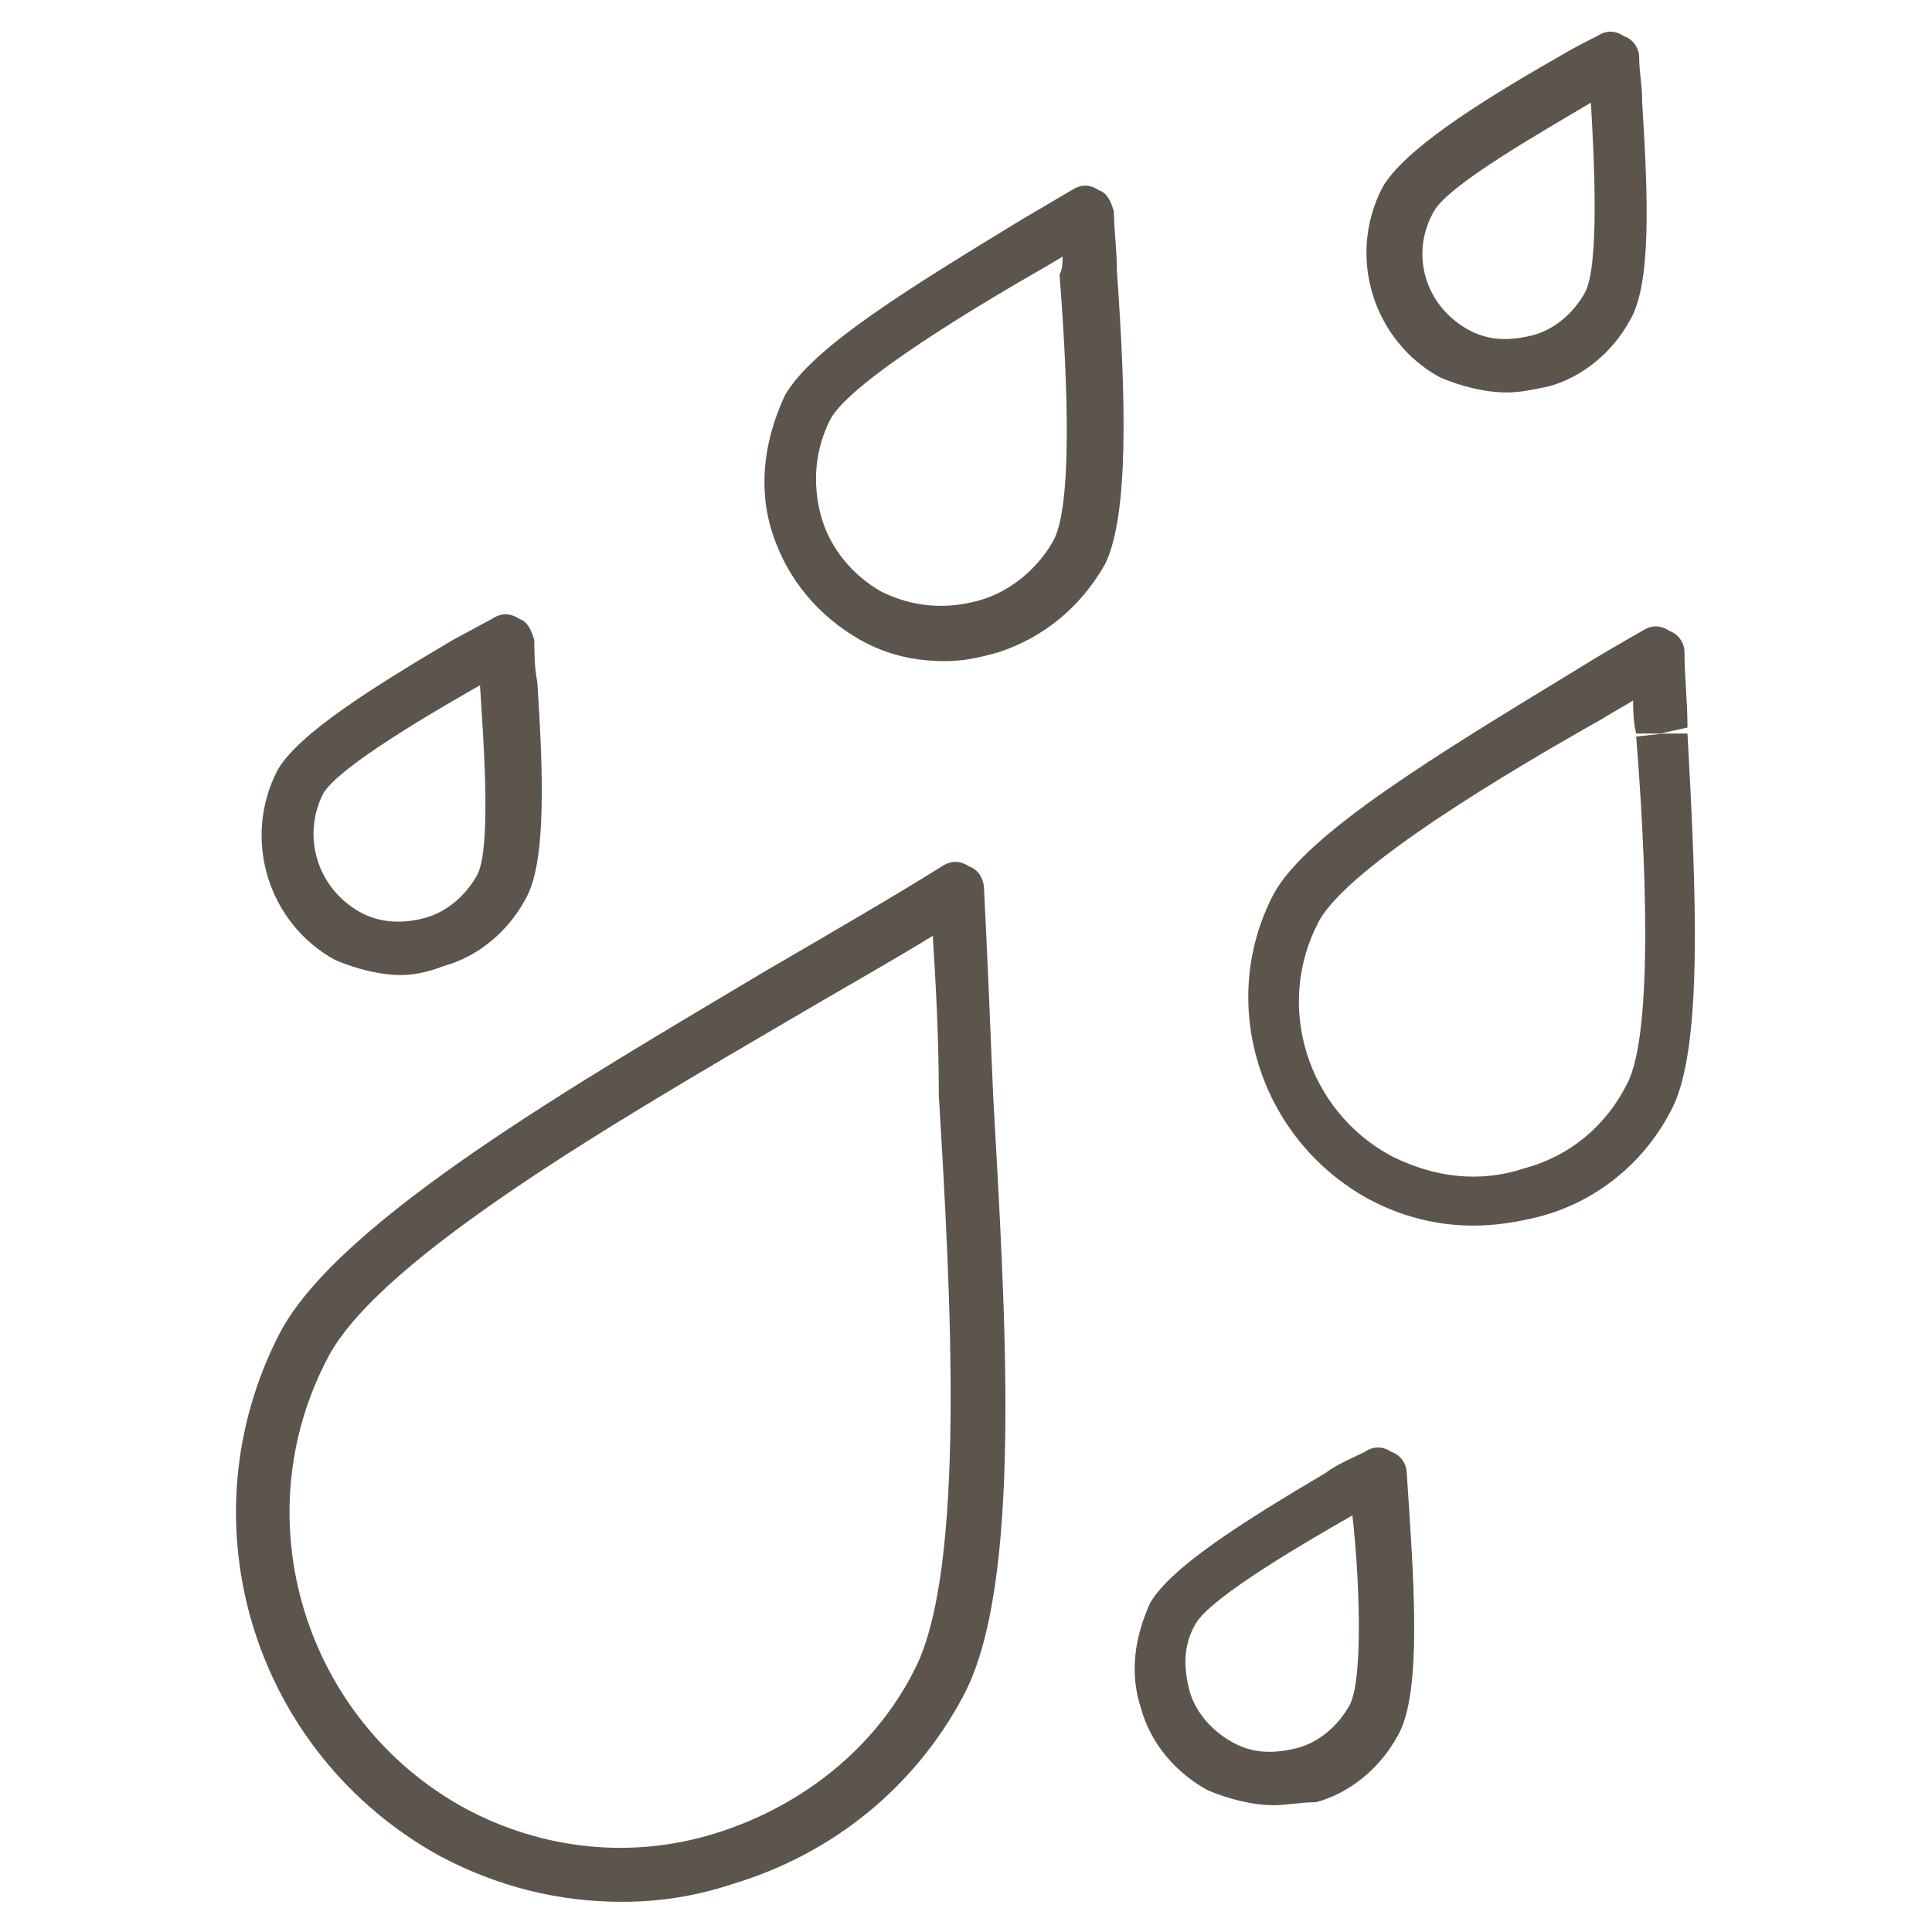 <?xml version="1.0" encoding="utf-8"?>
<!-- Generator: Adobe Illustrator 19.2.1, SVG Export Plug-In . SVG Version: 6.00 Build 0)  -->
<svg version="1.1" id="Layer_1" xmlns="http://www.w3.org/2000/svg" xmlns:xlink="http://www.w3.org/1999/xlink" x="0px" y="0px"
	 viewBox="0 0 64 64" style="enable-background:new 0 0 64 64;" xml:space="preserve">
<style type="text/css">
	.st0{fill:none;}
	.st1{fill:#5B554D;}
</style>
<rect class="st0" width="64" height="64"/>
<g>
	<g>
		<path class="st1" d="M20.6,63c-2.1,0-4.1-0.5-6-1.5C8.4,58.1,6,50.4,9.3,44.1c2-3.7,9.8-8.2,16-11.9c2.4-1.4,4.3-2.5,5.9-3.5
			c0.3-0.2,0.6-0.2,0.9,0c0.3,0.1,0.5,0.4,0.5,0.8c0.1,2,0.2,4.3,0.3,6.8c0.4,7.2,1,16.2-1,19.9c-1.6,3-4.3,5.2-7.6,6.2
			C23.1,62.8,21.9,63,20.6,63z M30.9,31c-1.3,0.8-2.9,1.7-4.6,2.7c-5.8,3.4-13.6,7.9-15.4,11.2c-2.9,5.4-0.8,12.1,4.5,15
			c2.6,1.4,5.6,1.7,8.4,0.8s5.2-2.8,6.5-5.4c1.7-3.3,1.2-12.4,0.8-19C31.1,34.4,31,32.6,30.9,31z M42.2,59.8c-0.7,0-1.5-0.2-2.2-0.5
			c-1.1-0.6-1.9-1.6-2.2-2.7c-0.4-1.2-0.2-2.4,0.3-3.5c0.7-1.2,3.1-2.7,5.8-4.3c0.4-0.3,0.9-0.5,1.3-0.7c0.3-0.2,0.6-0.2,0.9,0
			c0.3,0.1,0.5,0.4,0.5,0.7l0.1,1.5c0.2,3.1,0.3,6-0.4,7.2c-0.6,1.1-1.6,1.9-2.7,2.2C43.1,59.7,42.6,59.8,42.2,59.8z M44.8,50.2
			L44.8,50.2c-1.4,0.8-4.7,2.7-5.2,3.6c-0.4,0.7-0.4,1.4-0.2,2.2c0.2,0.7,0.7,1.3,1.4,1.7s1.4,0.4,2.2,0.2c0.7-0.2,1.3-0.7,1.7-1.4
			C45.2,55.6,45,51.9,44.8,50.2L44.8,50.2z M48.8,40.6c-1.2,0-2.4-0.3-3.5-0.9c-3.6-2-5-6.5-3.1-10.1c1.1-2,5.4-4.6,10-7.4
			c0.8-0.5,1.5-0.9,2.2-1.3c0.3-0.2,0.6-0.2,0.9,0c0.3,0.1,0.5,0.4,0.5,0.7c0,0.8,0.1,1.6,0.1,2.5L55,24.3l0.9-0.1L55,24.3h0.9
			c0.3,5.4,0.5,10.4-0.5,12.4c-0.9,1.8-2.5,3.1-4.4,3.6C50.2,40.5,49.5,40.6,48.8,40.6z M54.1,23.2c-0.3,0.2-0.7,0.4-1,0.6
			c-3.2,1.8-8.4,4.9-9.4,6.7c-1.5,2.8-0.4,6.3,2.4,7.8c1.4,0.7,2.9,0.9,4.4,0.4c1.5-0.4,2.7-1.4,3.4-2.8c0.9-1.7,0.6-7.8,0.3-11.5
			l0,0l0.9-0.1h-0.9C54.1,23.9,54.1,23.5,54.1,23.2z M13.3,32.3c-0.7,0-1.5-0.2-2.2-0.5l0,0c-2.2-1.2-3.1-4-1.9-6.3
			c0.7-1.2,3.1-2.7,5.8-4.3l1.3-0.7c0.3-0.2,0.6-0.2,0.9,0c0.3,0.1,0.4,0.4,0.5,0.7c0,0.4,0,0.9,0.1,1.4c0.2,3.1,0.3,6-0.4,7.2
			c-0.6,1.1-1.6,1.9-2.7,2.2C14.2,32.2,13.7,32.3,13.3,32.3z M11.9,30.2c0.7,0.4,1.5,0.4,2.2,0.2c0.7-0.2,1.3-0.7,1.7-1.4
			c0.5-0.9,0.2-4.7,0.1-6.3l0,0l0,0c-1.4,0.8-4.7,2.7-5.2,3.6C10,27.7,10.5,29.4,11.9,30.2L11.9,30.2z M31.3,21.9
			c-1,0-1.9-0.2-2.8-0.7c-1.4-0.8-2.4-2-2.9-3.5s-0.3-3.1,0.4-4.6c0.9-1.6,4.2-3.6,7.8-5.8l1.7-1c0.3-0.2,0.6-0.2,0.9,0
			c0.3,0.1,0.4,0.4,0.5,0.7c0,0.6,0.1,1.3,0.1,2c0.3,4.2,0.4,8.1-0.4,9.7c-0.8,1.4-2,2.4-3.5,2.9C32.4,21.8,31.9,21.9,31.3,21.9z
			 M35.2,8.5l-0.5,0.3c-2.1,1.2-6.5,3.8-7.2,5.1c-0.5,1-0.6,2.1-0.3,3.2c0.3,1.1,1.1,2,2,2.5c1,0.5,2.1,0.6,3.2,0.3
			c1.1-0.3,2-1.1,2.5-2c0.7-1.3,0.4-6.2,0.2-8.8C35.2,8.9,35.2,8.7,35.2,8.5z M49.9,13c-0.7,0-1.5-0.2-2.2-0.5l0,0
			c-2.2-1.2-3.1-4-1.9-6.3c0.7-1.2,3-2.7,5.8-4.3c0.5-0.3,0.9-0.5,1.3-0.7c0.3-0.2,0.6-0.2,0.9,0c0.3,0.1,0.5,0.4,0.5,0.7
			c0,0.5,0.1,0.9,0.1,1.5c0.2,3.2,0.3,6-0.4,7.2c-0.6,1.1-1.6,1.9-2.7,2.2C50.8,12.9,50.4,13,49.9,13z M48.6,10.9
			c0.7,0.4,1.4,0.4,2.2,0.2c0.7-0.2,1.3-0.7,1.7-1.4c0.5-0.9,0.3-4.6,0.2-6.3l0,0l0,0C51.2,4.3,48,6.1,47.5,7
			C46.7,8.4,47.2,10.1,48.6,10.9L48.6,10.9z"/>
	</g>
</g>
</svg>
